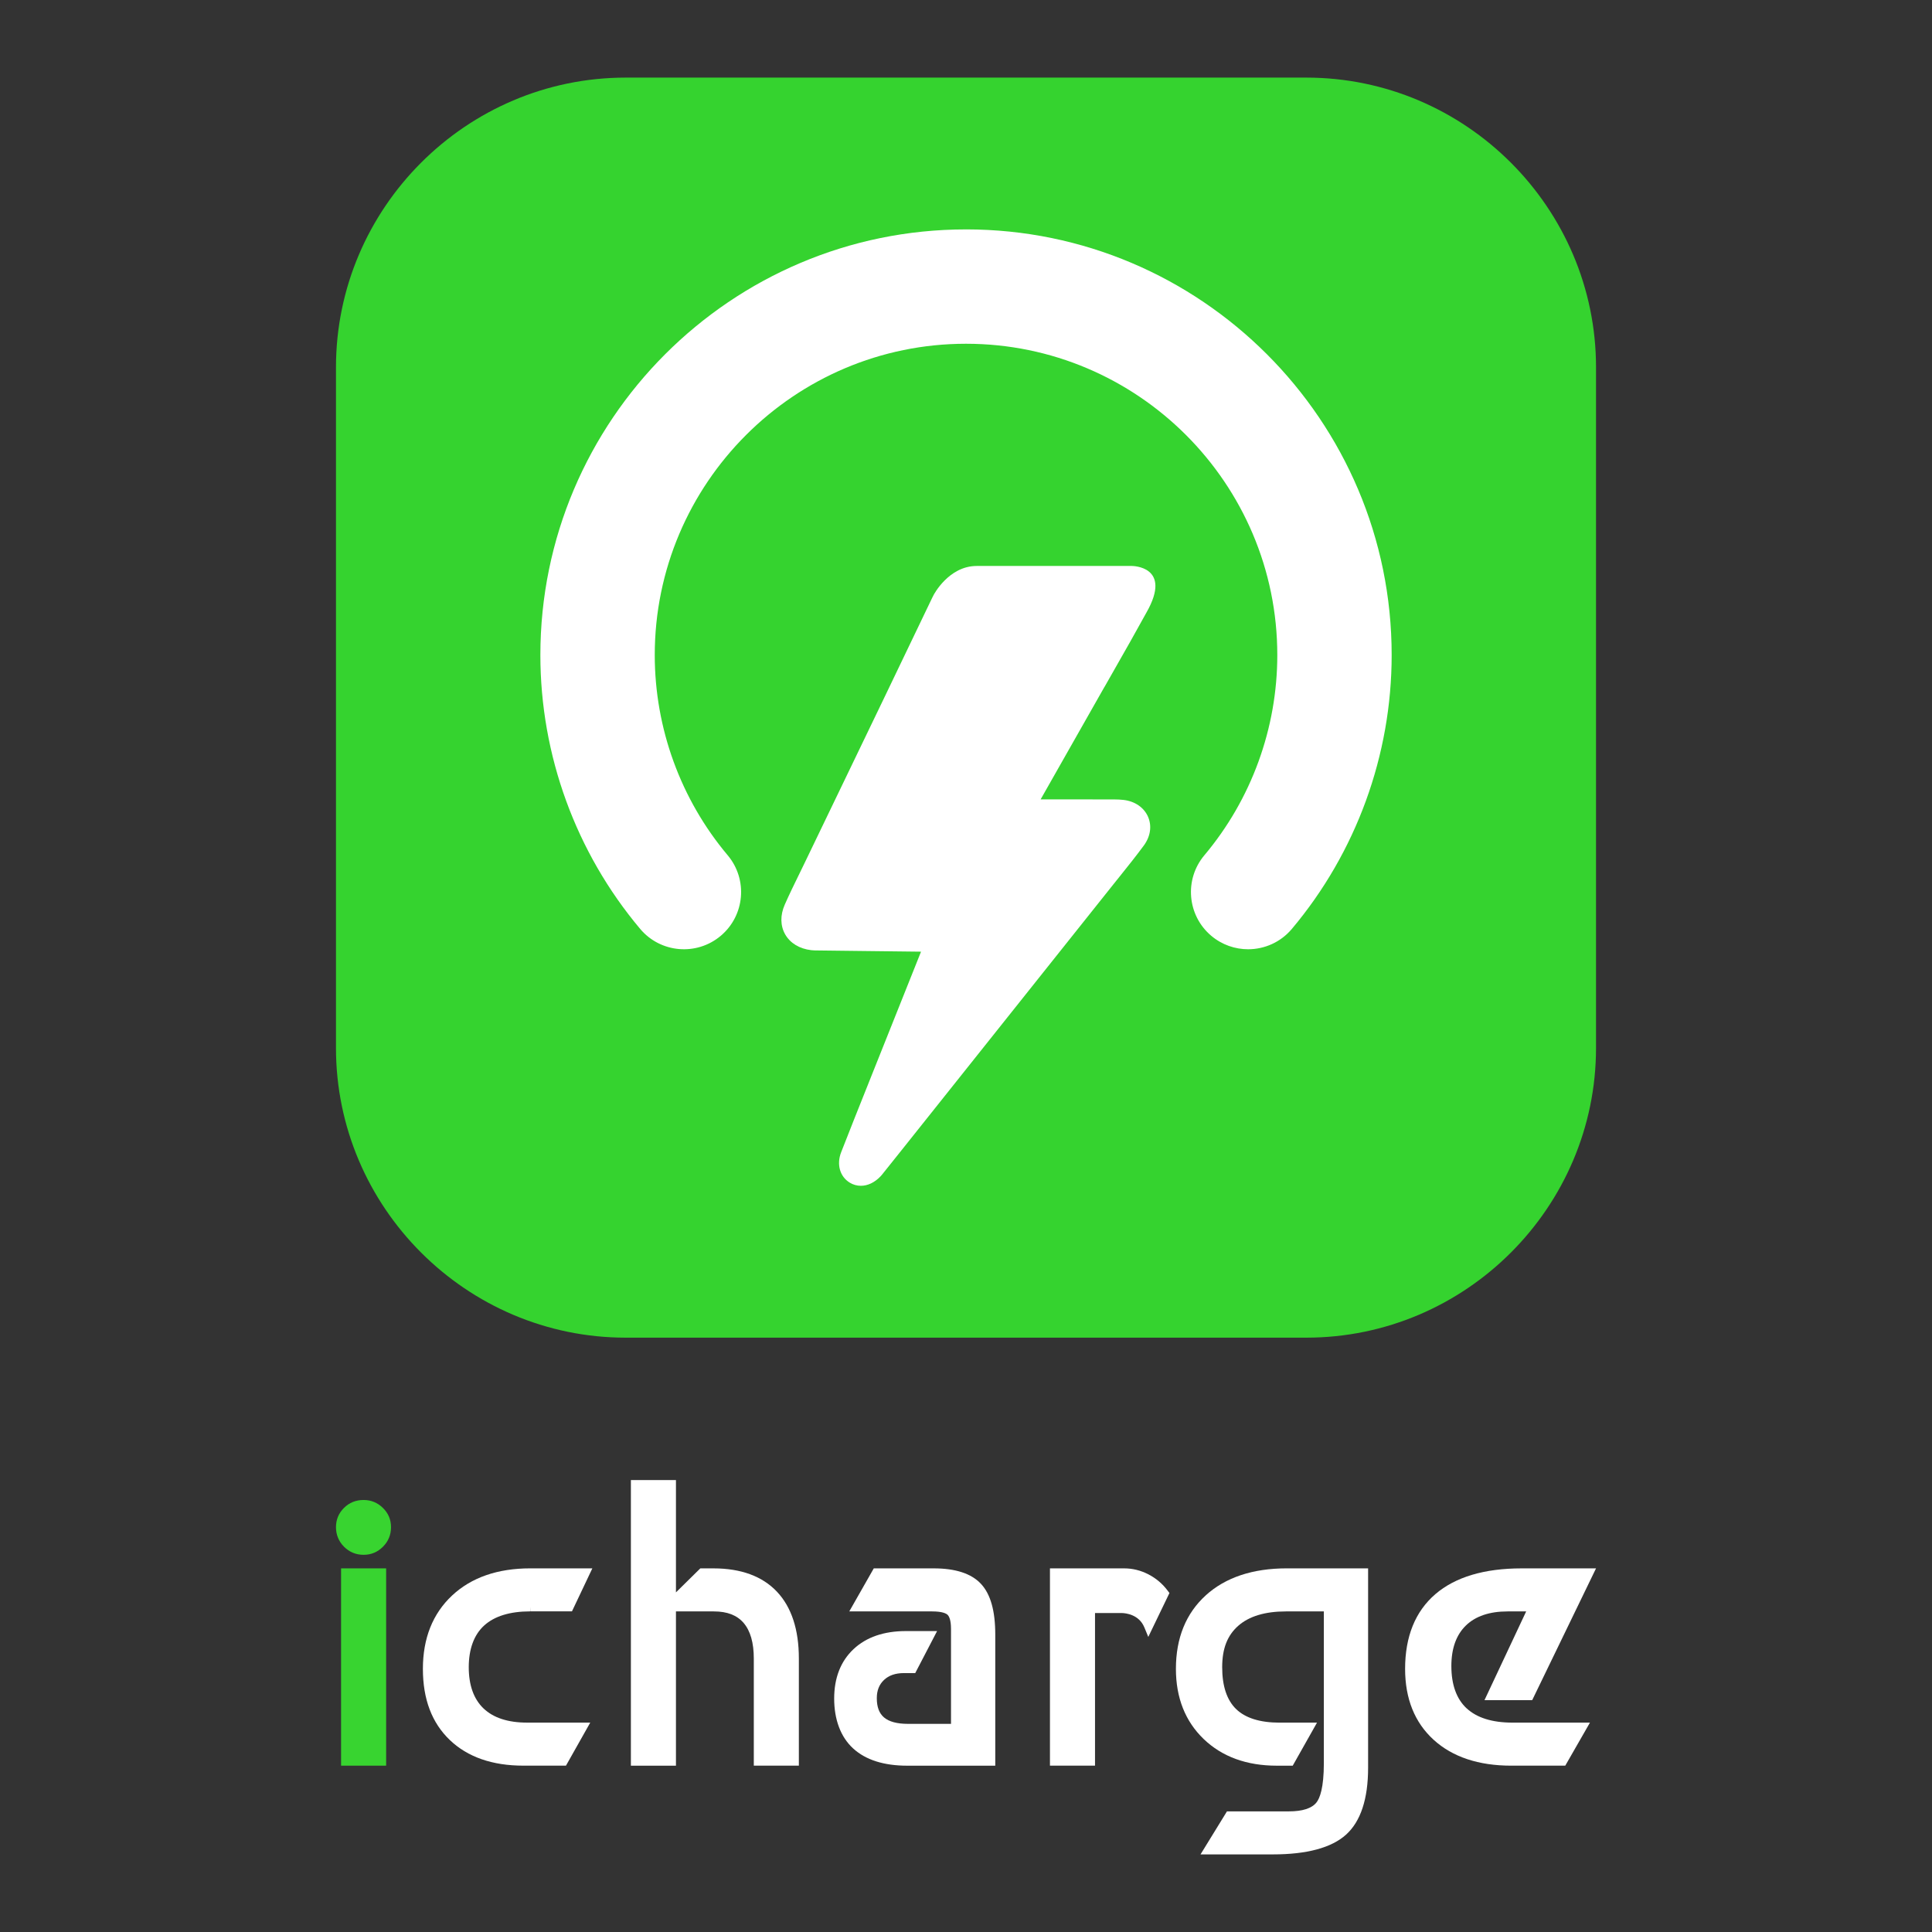 <svg width="288" height="288" viewBox="0 0 288 288" fill="none" xmlns="http://www.w3.org/2000/svg">
<rect x="0" y="0" width="288" height="288" fill="#333333" stroke="none"/>
<path d="M57.56 233.795H50.843V263.205H57.56V233.795Z" fill="#38D430"/>
<path d="M54.2 223.6C53.045 223.6 52.059 224 51.269 224.787C50.48 225.576 50.083 226.541 50.083 227.656C50.083 228.771 50.488 229.773 51.285 230.571C52.083 231.368 53.064 231.773 54.2 231.773C55.336 231.773 56.285 231.368 57.085 230.571C57.883 229.773 58.288 228.792 58.288 227.656C58.288 226.52 57.883 225.571 57.08 224.784C56.283 223.997 55.312 223.6 54.2 223.6Z" fill="#38D430"/>
<path d="M85.259 240.208L88.301 233.792H79.051C74.179 233.792 70.253 235.157 67.384 237.848C64.501 240.549 63.04 244.224 63.04 248.771C63.04 253.317 64.387 256.821 67.043 259.371C69.693 261.915 73.384 263.203 78.019 263.203H84.368L87.987 256.787H78.565C75.728 256.787 73.547 256.075 72.077 254.672C70.619 253.277 69.877 251.211 69.877 248.525C69.877 245.84 70.648 243.699 72.171 242.315C73.707 240.917 76.013 240.208 79.027 240.205V239.515L79.048 240.203H85.256L85.259 240.208Z" fill="white"/>
<path d="M106.355 233.795H104.395L100.763 237.373V220.629H94.045V263.208H100.763V240.211H106.413C108.405 240.211 109.856 240.773 110.851 241.928C111.856 243.099 112.368 244.88 112.368 247.227V263.205H119.085V247.227C119.085 242.917 117.987 239.568 115.819 237.272C113.64 234.965 110.456 233.795 106.352 233.795H106.355Z" fill="white"/>
<path d="M139.211 233.795H130.253L126.6 240.211H138.965C140.493 240.211 141.053 240.528 141.251 240.715C141.485 240.941 141.765 241.491 141.765 242.827V256.973H135.355C133.731 256.973 132.528 256.651 131.781 256.016C131.056 255.4 130.704 254.459 130.704 253.144C130.704 251.997 131.056 251.109 131.776 250.429C132.499 249.749 133.459 249.413 134.707 249.405H136.432L139.691 243.141H135.051C131.768 243.141 129.141 244.045 127.237 245.832C125.323 247.629 124.349 250.109 124.349 253.205C124.349 256.301 125.301 258.931 127.184 260.645C129.045 262.347 131.755 263.208 135.235 263.208H148.363V243.677C148.363 240.128 147.667 237.651 146.237 236.109C144.813 234.573 142.448 233.795 139.208 233.795H139.211Z" fill="white"/>
<path d="M179.749 237.811C176.792 240.493 175.291 244.181 175.291 248.773C175.291 253.075 176.683 256.595 179.432 259.237C182.173 261.872 185.84 263.208 190.331 263.208H192.704L196.323 256.792H190.755C187.837 256.792 185.656 256.112 184.269 254.771C182.888 253.437 182.189 251.339 182.189 248.531C182.189 245.723 182.971 243.781 184.581 242.357C186.192 240.933 188.584 240.211 191.693 240.211H197.344V262.821C197.344 266.533 196.741 268.069 196.235 268.701C195.536 269.576 194.149 270.019 192.115 270.019H182.901L178.96 276.432H189.749C194.816 276.432 198.483 275.443 200.648 273.493C202.832 271.525 203.941 268.168 203.941 263.517V233.792H191.813C186.744 233.792 182.685 235.144 179.747 237.808L179.749 237.811Z" fill="white"/>
<path d="M218.621 254.656C217.115 253.251 216.352 251.128 216.352 248.349C216.352 245.744 217.077 243.715 218.509 242.32C219.947 240.92 222.04 240.211 224.733 240.211H227.504L221.291 253.437H228.403L237.917 233.795H226.829C221.267 233.795 216.941 235.085 213.973 237.632C210.976 240.205 209.456 243.952 209.456 248.773C209.456 253.224 210.888 256.784 213.717 259.355C216.525 261.909 220.416 263.205 225.285 263.205H233.331L237.011 256.789H225.469C222.448 256.789 220.147 256.072 218.627 254.653L218.621 254.656Z" fill="white"/>
<path d="M174.077 237.136C173.312 236.107 172.344 235.283 171.203 234.691C170.056 234.096 168.837 233.795 167.579 233.795H156.515V263.205H163.232V240.451H167.213C167.803 240.464 169.789 240.661 170.584 242.587L171.173 244.011L174.328 237.469L174.077 237.136Z" fill="white"/>
<path d="M194.728 11.568H93.272C69.517 11.568 50.083 31.003 50.083 54.758V156.213C50.083 179.968 69.517 199.403 93.272 199.403H194.728C218.483 199.403 237.917 179.968 237.917 156.213V54.758C237.917 31.003 218.483 11.568 194.728 11.568Z" fill="#35D32F"/>
<path d="M144 34.197C109.013 34.197 80.552 62.661 80.552 97.645C80.552 112.565 85.835 127.064 95.427 138.467C98.456 142.069 103.832 142.533 107.437 139.504C111.04 136.475 111.504 131.096 108.475 127.493C101.464 119.157 97.603 108.557 97.603 97.645C97.603 72.059 118.419 51.243 144.003 51.243C169.587 51.243 190.405 72.059 190.405 97.645C190.405 108.557 186.544 119.157 179.533 127.493C176.504 131.096 176.968 136.472 180.568 139.504C182.168 140.848 184.115 141.504 186.051 141.504C188.48 141.504 190.893 140.472 192.579 138.467C202.171 127.064 207.453 112.565 207.453 97.643C207.453 62.656 178.989 34.195 144.005 34.195L144 34.197Z" fill="white"/>
<path d="M164.651 102.392C165.152 101.507 165.656 100.621 166.16 99.739C167.723 96.998 169.336 94.165 170.88 91.344C170.883 91.339 170.885 91.334 170.888 91.328C170.896 91.315 170.904 91.302 170.912 91.288C174.856 84.35 168.723 84.368 168.723 84.368H145.659C145.637 84.371 145.619 84.368 145.597 84.368C141.389 84.368 139.163 88.715 139.163 88.715L139.069 88.907C139.035 88.974 138.997 89.04 138.963 89.107C134.264 98.933 129.456 108.907 124.805 118.555C123.189 121.907 121.573 125.261 119.957 128.613C119.677 129.195 119.395 129.773 119.112 130.352C118.397 131.811 117.661 133.317 116.987 134.843C116.291 136.419 116.312 137.997 117.045 139.285C117.792 140.595 119.168 141.43 120.92 141.64C121.243 141.677 121.536 141.683 121.797 141.683H121.888L128.357 141.76C131.336 141.795 134.317 141.829 137.296 141.864L134.323 149.309C132.941 152.765 131.56 156.224 130.181 159.683L129.32 161.843C128.021 165.091 126.68 168.451 125.387 171.768C124.683 173.573 125.2 175.395 126.672 176.296C127.171 176.603 127.744 176.763 128.325 176.763C129.352 176.763 130.357 176.285 131.229 175.387C131.387 175.224 131.515 175.061 131.619 174.931L131.672 174.864L132.157 174.259C132.845 173.397 133.536 172.539 134.221 171.677L140.125 164.267C148.72 153.48 157.315 142.693 165.907 131.907C166.248 131.477 166.592 131.048 166.939 130.619C168.123 129.141 169.347 127.616 170.499 126.053C171.501 124.693 171.733 123.125 171.133 121.747C170.533 120.371 169.168 119.435 167.48 119.243C167.032 119.192 166.557 119.168 165.987 119.168C163.605 119.168 161.221 119.165 158.84 119.165H156.029H155.123L160.819 109.128L164.645 102.387L164.651 102.392Z" fill="white"/>
</svg>
